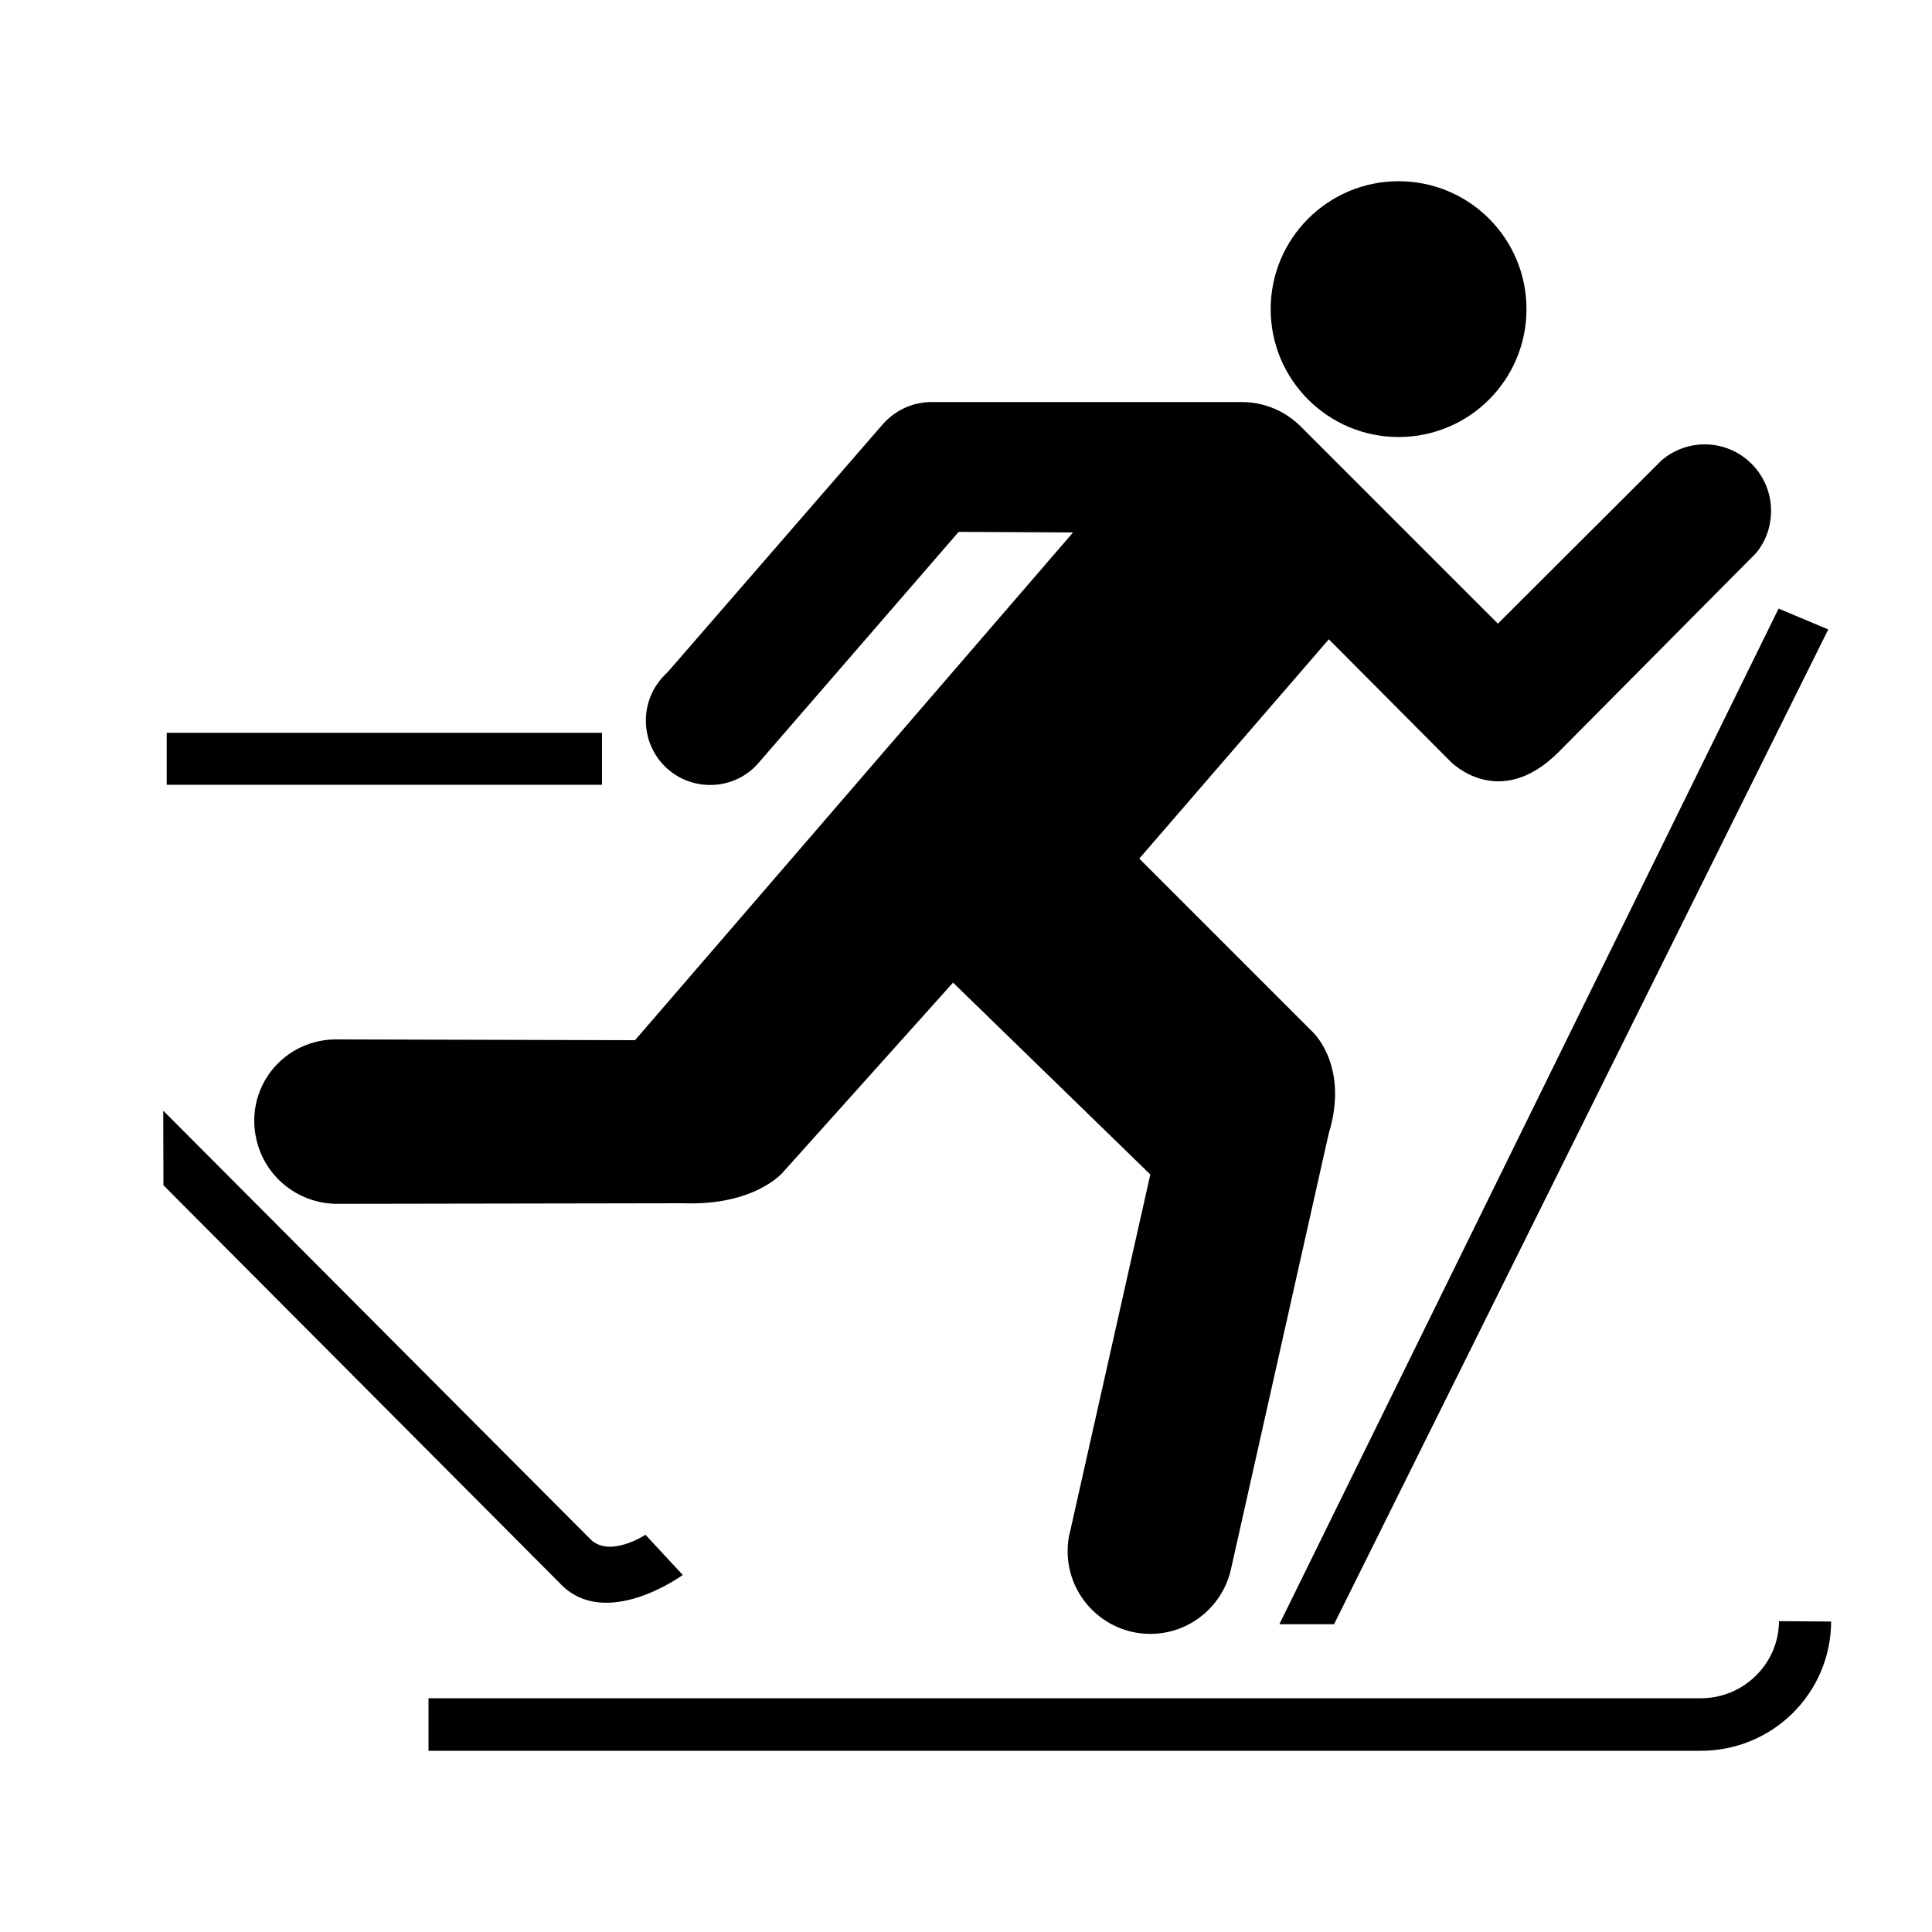 <svg width="10" height="10" viewBox="0 0 10 10" fill="none" xmlns="http://www.w3.org/2000/svg">
<path d="M9.208 8.391C9.207 8.613 9.023 8.791 8.803 8.79H2.218V9.062H8.802C9.173 9.063 9.476 8.766 9.478 8.393L9.208 8.391Z" fill="black"/>
<path d="M7.239 2.262C7.605 2.262 7.901 1.966 7.901 1.6C7.901 1.234 7.605 0.938 7.239 0.938C6.874 0.938 6.577 1.234 6.577 1.6C6.577 1.966 6.874 2.262 7.239 2.262Z" fill="black"/>
<path d="M3.046 7.957L0.845 5.749L0.846 6.135L2.895 8.192C3.13 8.447 3.534 8.152 3.534 8.152L3.341 7.944C3.341 7.944 3.151 8.069 3.052 7.963L3.046 7.957Z" fill="black"/>
<path d="M3.116 3.793H0.863V4.062H3.116V3.793Z" fill="black"/>
<path d="M9.206 3.15L9.463 3.258L6.905 8.407H6.622L9.206 3.15Z" fill="black"/>
<path d="M4.962 2.753L3.933 3.941C3.872 4.016 3.78 4.063 3.676 4.063C3.491 4.063 3.343 3.914 3.343 3.73C3.343 3.63 3.386 3.542 3.455 3.48L4.564 2.202C4.626 2.129 4.717 2.081 4.821 2.081H6.427C6.545 2.081 6.651 2.128 6.729 2.204L7.753 3.228L8.602 2.381C8.662 2.331 8.739 2.3 8.823 2.3C9.013 2.3 9.167 2.454 9.167 2.644C9.167 2.727 9.139 2.802 9.09 2.862L8.067 3.893C7.756 4.203 7.506 3.94 7.506 3.94L6.878 3.309L5.897 4.444L6.796 5.343C6.796 5.343 6.985 5.519 6.877 5.869L6.373 8.115C6.333 8.31 6.16 8.457 5.954 8.457C5.718 8.457 5.526 8.265 5.526 8.029C5.526 7.992 5.53 7.956 5.54 7.922L5.954 6.079L4.933 5.086L4.054 6.066C4.054 6.066 3.911 6.242 3.534 6.228L1.752 6.231C1.553 6.234 1.372 6.098 1.327 5.897C1.274 5.667 1.417 5.441 1.647 5.39C1.683 5.382 1.719 5.379 1.754 5.38L3.287 5.384L5.554 2.756L4.962 2.753Z" fill="black"/>
</svg>
